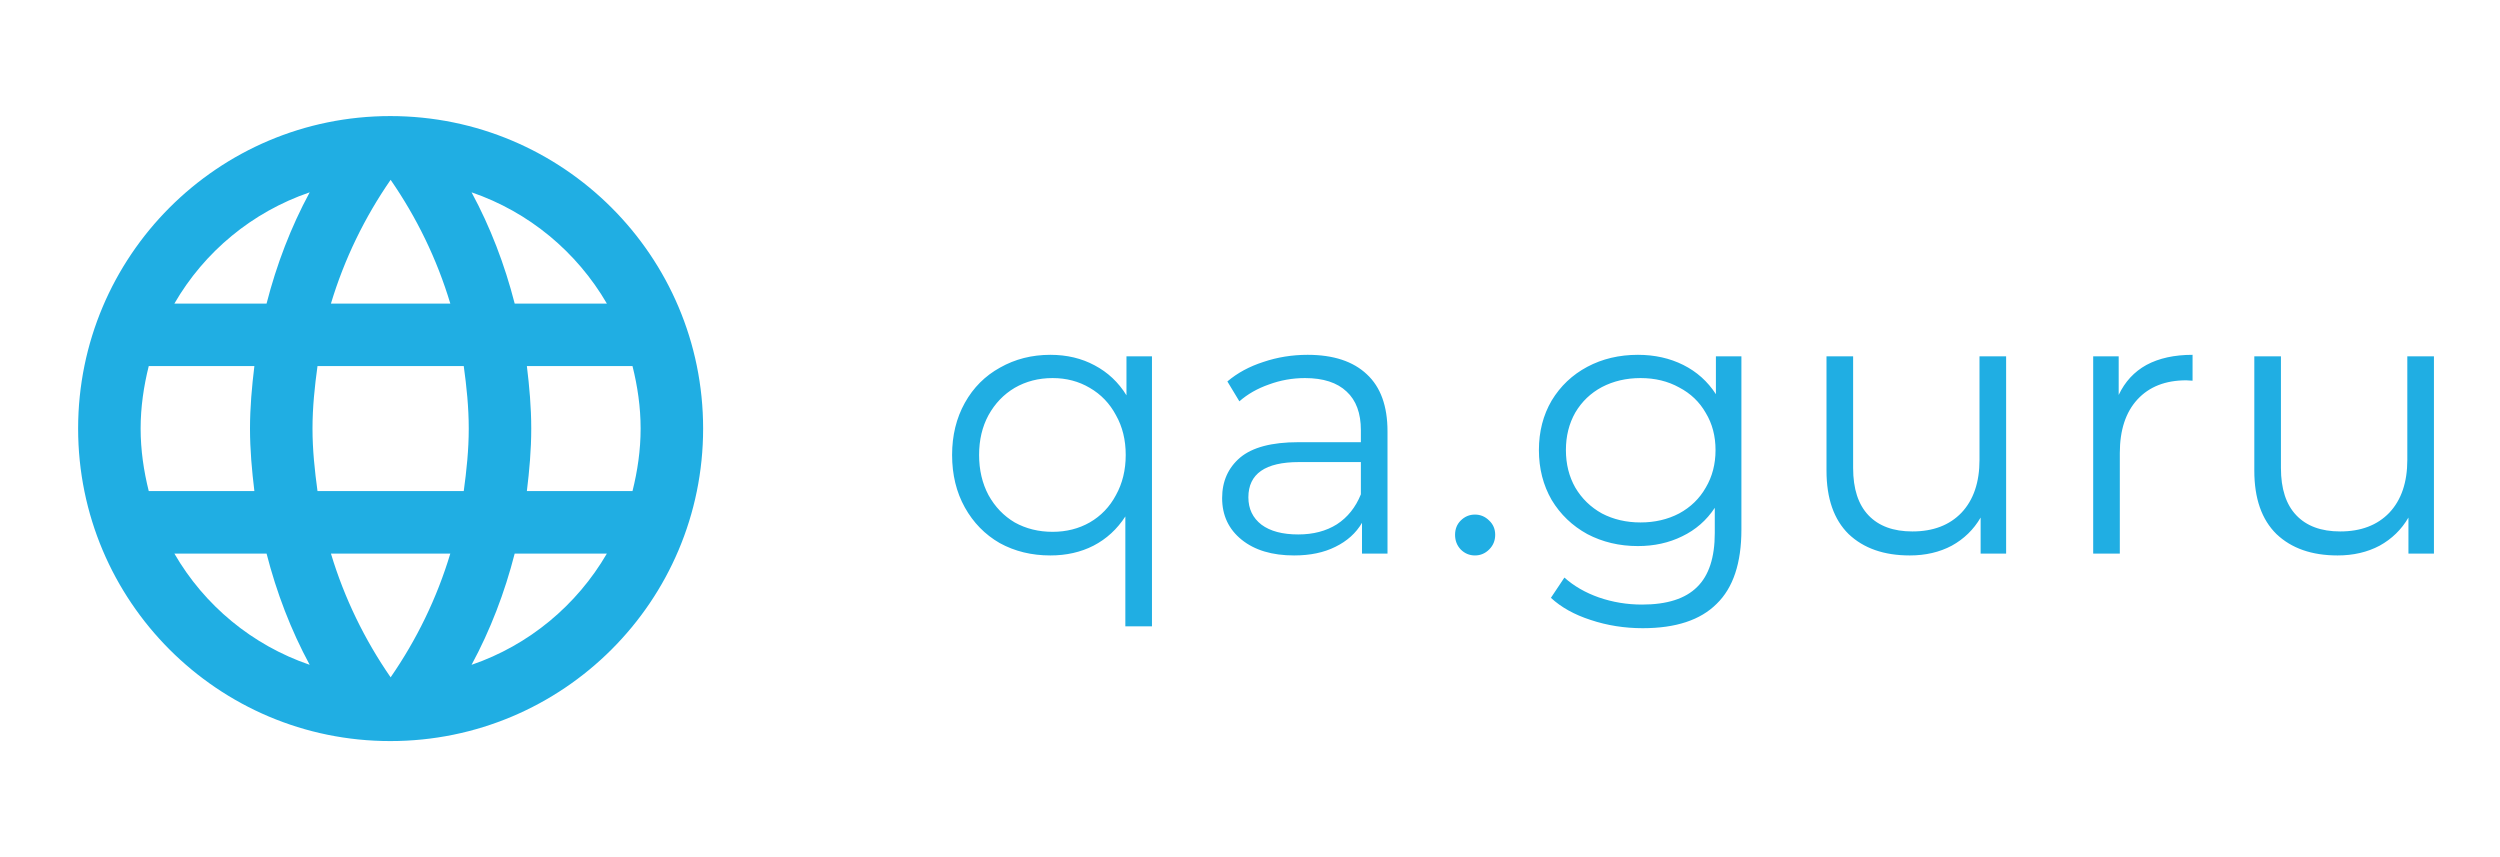<svg width="70" height="24" viewBox="0 0 80 24" fill="none" xmlns="http://www.w3.org/2000/svg">
<path d="M12.49 2C6.97 2 2.5 6.48 2.5 12C2.5 17.52 6.97 22 12.49 22C18.02 22 22.5 17.52 22.5 12C22.5 6.48 18.02 2 12.49 2ZM19.42 8H16.47C16.15 6.75 15.69 5.55 15.09 4.44C16.93 5.07 18.46 6.35 19.42 8ZM12.5 4.04C13.33 5.24 13.98 6.57 14.41 8H10.59C11.02 6.57 11.67 5.24 12.5 4.04ZM4.76 14C4.6 13.36 4.5 12.69 4.5 12C4.5 11.31 4.6 10.64 4.76 10H8.14C8.06 10.66 8 11.32 8 12C8 12.68 8.06 13.34 8.14 14H4.76ZM5.58 16H8.53C8.85 17.25 9.31 18.45 9.91 19.56C8.07 18.93 6.54 17.66 5.58 16ZM8.53 8H5.58C6.54 6.34 8.07 5.07 9.91 4.44C9.31 5.55 8.85 6.75 8.53 8ZM12.5 19.96C11.67 18.76 11.02 17.43 10.59 16H14.41C13.98 17.43 13.33 18.76 12.5 19.96ZM14.84 14H10.16C10.07 13.34 10 12.68 10 12C10 11.32 10.07 10.65 10.16 10H14.84C14.93 10.65 15 11.32 15 12C15 12.68 14.93 13.34 14.84 14ZM15.09 19.56C15.69 18.45 16.15 17.25 16.47 16H19.42C18.46 17.65 16.93 18.93 15.09 19.56ZM16.86 14C16.94 13.34 17 12.68 17 12C17 11.32 16.94 10.66 16.86 10H20.24C20.4 10.64 20.5 11.31 20.5 12C20.5 12.69 20.4 13.36 20.24 14H16.86Z" fill="#20AEE3"/>
<path d="M36.863 9.688V18.328H36.011V14.812C35.747 15.22 35.407 15.532 34.991 15.748C34.583 15.956 34.123 16.06 33.611 16.06C33.011 16.06 32.471 15.928 31.991 15.664C31.519 15.392 31.147 15.012 30.875 14.524C30.603 14.036 30.467 13.476 30.467 12.844C30.467 12.22 30.603 11.664 30.875 11.176C31.147 10.688 31.523 10.312 32.003 10.048C32.483 9.776 33.019 9.64 33.611 9.64C34.139 9.64 34.611 9.752 35.027 9.976C35.451 10.2 35.791 10.52 36.047 10.936V9.688H36.863ZM33.683 15.304C34.123 15.304 34.519 15.204 34.871 15.004C35.231 14.796 35.511 14.504 35.711 14.128C35.919 13.752 36.023 13.324 36.023 12.844C36.023 12.364 35.919 11.94 35.711 11.572C35.511 11.196 35.231 10.904 34.871 10.696C34.519 10.488 34.123 10.384 33.683 10.384C33.235 10.384 32.831 10.488 32.471 10.696C32.119 10.904 31.839 11.196 31.631 11.572C31.431 11.94 31.331 12.364 31.331 12.844C31.331 13.324 31.431 13.752 31.631 14.128C31.839 14.504 32.119 14.796 32.471 15.004C32.831 15.204 33.235 15.304 33.683 15.304ZM41.844 9.64C42.668 9.64 43.3 9.848 43.74 10.264C44.18 10.672 44.4 11.28 44.4 12.088V16H43.584V15.016C43.392 15.344 43.108 15.6 42.732 15.784C42.364 15.968 41.924 16.06 41.412 16.06C40.708 16.06 40.148 15.892 39.732 15.556C39.316 15.22 39.108 14.776 39.108 14.224C39.108 13.688 39.3 13.256 39.684 12.928C40.076 12.6 40.696 12.436 41.544 12.436H43.548V12.052C43.548 11.508 43.396 11.096 43.092 10.816C42.788 10.528 42.344 10.384 41.76 10.384C41.36 10.384 40.976 10.452 40.608 10.588C40.24 10.716 39.924 10.896 39.66 11.128L39.276 10.492C39.596 10.22 39.98 10.012 40.428 9.868C40.876 9.716 41.348 9.64 41.844 9.64ZM41.544 15.388C42.024 15.388 42.436 15.28 42.78 15.064C43.124 14.84 43.38 14.52 43.548 14.104V13.072H41.568C40.488 13.072 39.948 13.448 39.948 14.2C39.948 14.568 40.088 14.86 40.368 15.076C40.648 15.284 41.04 15.388 41.544 15.388ZM47.198 16.06C47.022 16.06 46.87 15.996 46.742 15.868C46.622 15.74 46.562 15.584 46.562 15.4C46.562 15.216 46.622 15.064 46.742 14.944C46.87 14.816 47.022 14.752 47.198 14.752C47.374 14.752 47.526 14.816 47.654 14.944C47.782 15.064 47.846 15.216 47.846 15.4C47.846 15.584 47.782 15.74 47.654 15.868C47.526 15.996 47.374 16.06 47.198 16.06ZM55.725 9.688V15.232C55.725 16.304 55.461 17.096 54.933 17.608C54.413 18.128 53.625 18.388 52.569 18.388C51.985 18.388 51.429 18.3 50.901 18.124C50.381 17.956 49.957 17.72 49.629 17.416L50.061 16.768C50.365 17.04 50.733 17.252 51.165 17.404C51.605 17.556 52.065 17.632 52.545 17.632C53.345 17.632 53.933 17.444 54.309 17.068C54.685 16.7 54.873 16.124 54.873 15.34V14.536C54.609 14.936 54.261 15.24 53.829 15.448C53.405 15.656 52.933 15.76 52.413 15.76C51.821 15.76 51.281 15.632 50.793 15.376C50.313 15.112 49.933 14.748 49.653 14.284C49.381 13.812 49.245 13.28 49.245 12.688C49.245 12.096 49.381 11.568 49.653 11.104C49.933 10.64 50.313 10.28 50.793 10.024C51.273 9.768 51.813 9.64 52.413 9.64C52.949 9.64 53.433 9.748 53.865 9.964C54.297 10.18 54.645 10.492 54.909 10.9V9.688H55.725ZM52.497 15.004C52.953 15.004 53.365 14.908 53.733 14.716C54.101 14.516 54.385 14.24 54.585 13.888C54.793 13.536 54.897 13.136 54.897 12.688C54.897 12.24 54.793 11.844 54.585 11.5C54.385 11.148 54.101 10.876 53.733 10.684C53.373 10.484 52.961 10.384 52.497 10.384C52.041 10.384 51.629 10.48 51.261 10.672C50.901 10.864 50.617 11.136 50.409 11.488C50.209 11.84 50.109 12.24 50.109 12.688C50.109 13.136 50.209 13.536 50.409 13.888C50.617 14.24 50.901 14.516 51.261 14.716C51.629 14.908 52.041 15.004 52.497 15.004ZM64.196 9.688V16H63.38V14.848C63.156 15.232 62.848 15.532 62.456 15.748C62.064 15.956 61.616 16.06 61.112 16.06C60.288 16.06 59.636 15.832 59.156 15.376C58.684 14.912 58.448 14.236 58.448 13.348V9.688H59.3V13.264C59.3 13.928 59.464 14.432 59.792 14.776C60.12 15.12 60.588 15.292 61.196 15.292C61.86 15.292 62.384 15.092 62.768 14.692C63.152 14.284 63.344 13.72 63.344 13V9.688H64.196ZM67.798 10.924C67.998 10.5 68.294 10.18 68.686 9.964C69.086 9.748 69.578 9.64 70.162 9.64V10.468L69.958 10.456C69.294 10.456 68.774 10.66 68.398 11.068C68.022 11.476 67.834 12.048 67.834 12.784V16H66.982V9.688H67.798V10.924ZM77.886 9.688V16H77.07V14.848C76.847 15.232 76.538 15.532 76.147 15.748C75.754 15.956 75.306 16.06 74.802 16.06C73.978 16.06 73.326 15.832 72.847 15.376C72.374 14.912 72.138 14.236 72.138 13.348V9.688H72.99V13.264C72.99 13.928 73.154 14.432 73.483 14.776C73.811 15.12 74.278 15.292 74.886 15.292C75.55 15.292 76.075 15.092 76.459 14.692C76.843 14.284 77.034 13.72 77.034 13V9.688H77.886Z" fill="#20AEE3"/>
</svg>
